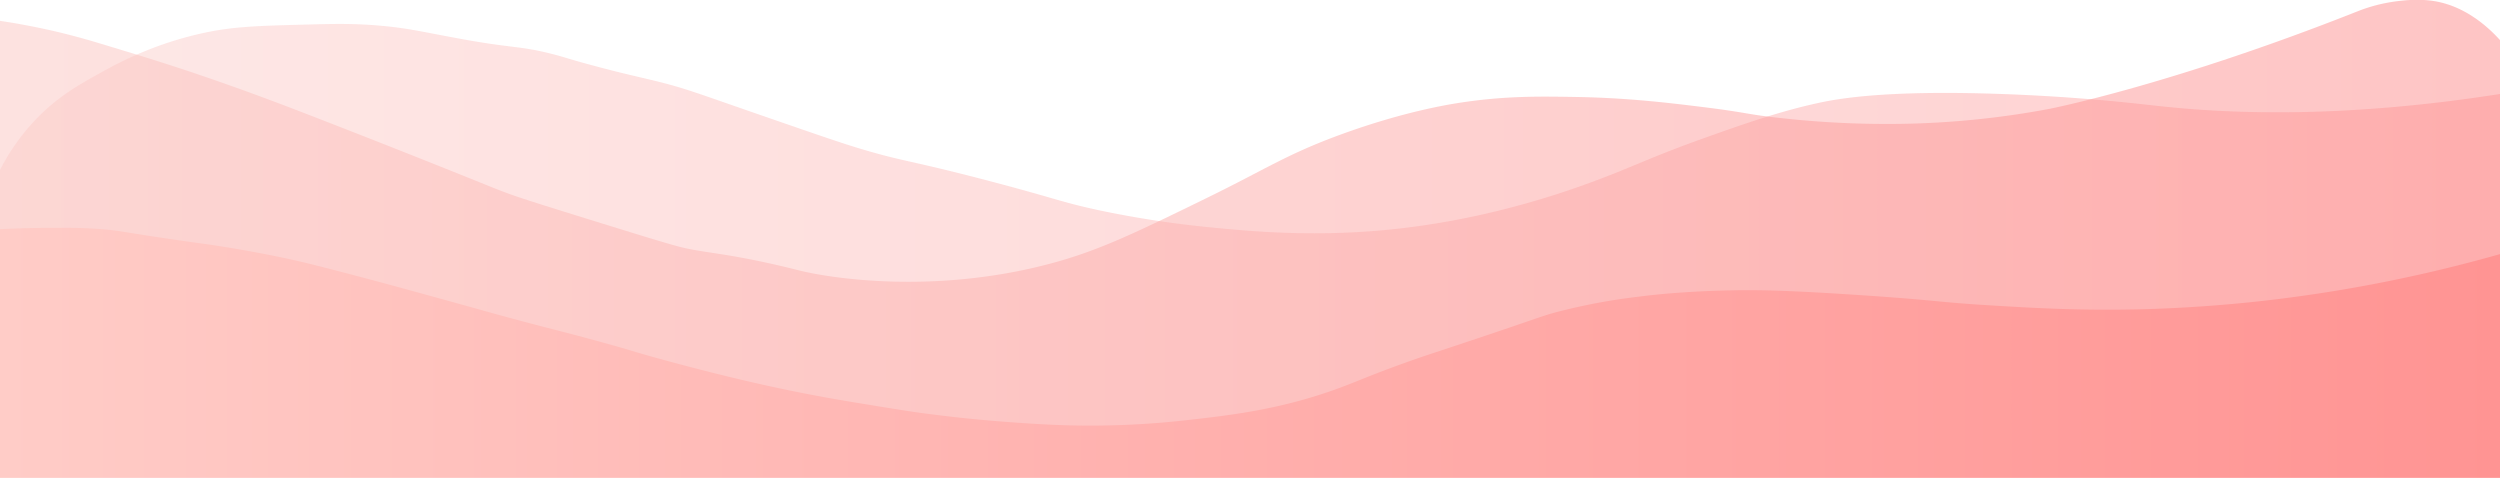 <svg xmlns="http://www.w3.org/2000/svg" xmlns:xlink="http://www.w3.org/1999/xlink" viewBox="0 0 1920 367"><defs><style>.cls-1{opacity:0.5;}.cls-2{fill:url(#linear-gradient);}.cls-3{opacity:0.4;}.cls-4{fill:url(#linear-gradient-2);}.cls-5{fill:url(#linear-gradient-3);}</style><linearGradient id="linear-gradient" y1="408.14" x2="1920" y2="408.14" gradientUnits="userSpaceOnUse"><stop offset="0" stop-color="#fbc6c2"/><stop offset="1" stop-color="#fe8b8b"/></linearGradient><linearGradient id="linear-gradient-2" y1="411.07" x2="1920" y2="411.07" gradientUnits="userSpaceOnUse"><stop offset="0" stop-color="#fbc6c2"/><stop offset="0.21" stop-color="#fcb9b6"/><stop offset="1" stop-color="#fe8b8b"/></linearGradient><linearGradient id="linear-gradient-3" y1="504" x2="1920" y2="504" gradientUnits="userSpaceOnUse"><stop offset="0" stop-color="#ffccc7"/><stop offset="0.33" stop-color="#ffb8b5"/><stop offset="1" stop-color="#ff9493"/></linearGradient></defs><title>waves-footer</title><g id="Layer_4" data-name="Layer 4" class="cls-1"><path class="cls-2" d="M0,249c10.43,1.56,24.89,4.05,42,8,16.28,3.8,28.48,7.45,38,10.34,34,10.33,53.74,16.33,86,27.57,35.54,12.38,61.22,22.38,104,39.05,26.49,10.33,57.37,22.63,64,25.27,44,17.55,44.75,18.17,58,23,11.09,4,32.88,10.78,76,24.12,49.3,15.26,54.6,16.66,64,18.38,14.11,2.58,24.45,3.48,47,8,18.47,3.74,31.65,7.2,35,8,22.92,5.76,101.33,18.38,190-4.59,38.76-10,67.18-23.93,124-51.69,44-21.52,60.11-32.94,102-48.25,46.82-17.1,81.3-22.76,90-24.12,35.58-5.56,62.32-5.09,91-4.6,40,.7,72.63,4.72,99,8,31.9,4,30.8,5.21,56,8a735.86,735.86,0,0,0,96,4.6,668.23,668.23,0,0,0,112-11.49s93.33-18.2,236-74.66a123.5,123.5,0,0,1,31-8c5.45-.68,17-2,29,0,23.41,4,40.62,19.51,50,29.86V548.82L0,583.28Z" transform="translate(0 -233)"/></g><g id="Layer_3" data-name="Layer 3" class="cls-3"><path class="cls-4" d="M0,363.49a165.26,165.26,0,0,1,27-38.23C43.59,307.74,59.57,298.7,77,289c13.11-7.27,39.5-21.65,77-30.18,24-5.47,43.69-6,83-7,19.84-.53,35.19-.89,56,1s30.76,4.54,61,10.06c38.94,7.11,45.08,5.38,68,11.07,12.84,3.19,12.76,3.88,36,10.06,24.46,6.51,34.79,8.48,49,12.07,19.69,5,28.72,8.52,68,22.14,45.92,15.92,68.88,23.88,83,28.17,36.9,11.2,36.84,8.63,100,25.15,53.85,14.09,56.73,16.7,87,23.14a780.75,780.75,0,0,0,86,13.08c34.85,3.35,86,8,150,0,76.5-9.53,136.17-32.64,158-41.25,20.41-8.05,35.55-15.24,69-27.17,29.67-10.57,57.43-20.46,88-27.16,13.72-3,50.26-10.24,141-7,60.33,2.13,104.65,7.46,119,9.05,59,6.56,146,9.42,264-9.05v265.6H0Z" transform="translate(0 -233)"/></g><g id="Layer_2" data-name="Layer 2"><path class="cls-5" d="M0,409c8.6-.43,20.23-.86,34-1,17.24-.11,29.13-.19,44,1s15.81,2.25,60,8.64c17.35,2.51,17.22,2.34,27,3.84,27,4.13,47.17,8.37,53,9.6,16.27,3.43,30.18,7.08,58,14.39,19.5,5.12,35.6,9.56,67,18.23,32.32,8.93,29.42,8.25,45,12.48,34.08,9.25,41.12,10.64,69,18.23,31.51,8.59,26.23,7.8,54,15.36,46.29,12.59,77.26,19.26,86,21.11,18.59,4,33.71,6.72,39,7.68,9.78,1.78,19.85,3.42,40,6.72,17.34,2.83,24.06,3.84,31,4.8,2.17.3,11,1.5,23,2.88,8.44,1,22.44,2.46,40,3.83,7,.55,29.52,2.31,51,2.88a657.14,657.14,0,0,0,89-3.84c34.68-3.87,73.64-8.22,119-25,14.41-5.31,22.61-9.34,50-19.19,17-6.1,20.42-6.93,57-19.19,49-16.44,48.81-17,61-20.16a465.32,465.32,0,0,1,62-11.51c7.83-1,32.85-4.07,71-4.8,18.46-.36,41.45-.19,101,3.84s55.82,5.16,97,7.67c35,2.14,73,4.37,122,2.88,11.53-.35,43.25-1.5,83-5.76a1130.79,1130.79,0,0,0,187-36.46V600H0Z" transform="translate(0 -233)"/></g></svg>